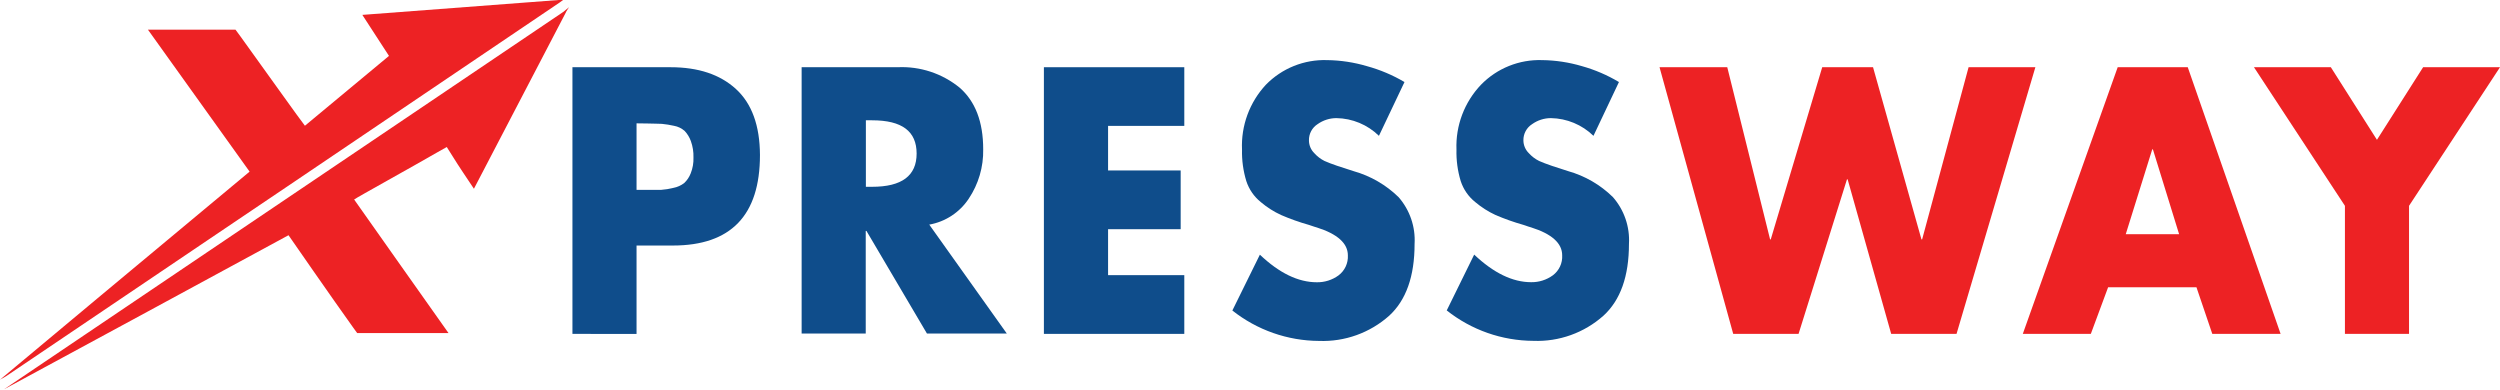 <svg width="506" height="79" viewBox="0 0 506 79" fill="none" xmlns="http://www.w3.org/2000/svg">
<path d="M115.862 67.577V13.606H135.728C141.332 13.606 145.74 15.076 148.953 18.015C152.166 20.953 153.787 25.406 153.817 31.371C153.817 43.587 147.939 49.695 136.184 49.695H128.837V67.592L115.862 67.577ZM128.837 24.965V38.425H131.026C132.261 38.425 133.201 38.425 133.833 38.425C134.661 38.367 135.482 38.234 136.287 38.028C137.096 37.877 137.857 37.535 138.505 37.029C139.075 36.486 139.517 35.823 139.799 35.089C140.207 34.067 140.397 32.971 140.357 31.871C140.391 30.741 140.211 29.614 139.828 28.55C139.556 27.791 139.131 27.096 138.579 26.508C137.969 25.967 137.222 25.606 136.419 25.464C135.61 25.28 134.791 25.148 133.965 25.068C133.289 25.068 132.305 24.994 131.026 24.994L128.837 24.965Z" fill="#0F4D8B"/>
<path d="M188.082 45.463L203.775 67.504H187.612L175.372 46.742H175.225V67.504H162.25V13.607H181.661C186.221 13.387 190.702 14.863 194.239 17.75C197.413 20.528 198.999 24.671 198.999 30.211C199.074 33.774 198.048 37.274 196.061 40.232C195.153 41.598 193.978 42.766 192.607 43.665C191.236 44.564 189.696 45.175 188.082 45.463ZM175.254 24.348V37.808H176.518C182.528 37.808 185.525 35.574 185.525 31.078C185.525 26.582 182.586 24.348 176.518 24.348H175.254Z" fill="#0F4D8B"/>
<path d="M239.702 25.479H224.274V34.501H238.967V46.389H224.274V55.69H239.702V67.577H211.284V13.606H239.702V25.479Z" fill="#0F4D8B"/>
<path d="M284.269 16.604L279.097 27.492C276.792 25.238 273.71 23.954 270.486 23.907C269.122 23.91 267.792 24.336 266.68 25.127C266.13 25.478 265.68 25.966 265.374 26.543C265.067 27.119 264.915 27.765 264.932 28.418C264.932 28.9 265.029 29.377 265.215 29.82C265.402 30.265 265.675 30.667 266.019 31.004C266.6 31.652 267.298 32.186 268.076 32.577C268.708 32.856 269.546 33.194 270.692 33.576L273.998 34.648C277.416 35.616 280.538 37.425 283.079 39.909C285.357 42.522 286.518 45.926 286.311 49.386C286.311 55.93 284.592 60.774 281.154 63.919C277.259 67.378 272.179 69.199 266.974 69.003C260.602 68.969 254.425 66.802 249.43 62.846L254.999 51.546C258.917 55.269 262.757 57.13 266.519 57.13C268.101 57.158 269.649 56.668 270.927 55.734C271.548 55.264 272.045 54.648 272.373 53.941C272.701 53.234 272.85 52.457 272.808 51.679C272.808 49.254 270.706 47.359 266.519 46.036C266.386 46.036 265.857 45.816 264.932 45.522C263.013 44.981 261.133 44.314 259.304 43.523C257.82 42.843 256.436 41.962 255.19 40.908C253.819 39.802 252.798 38.321 252.251 36.647C251.626 34.585 251.333 32.438 251.384 30.284C251.277 27.883 251.649 25.485 252.479 23.23C253.309 20.974 254.58 18.907 256.218 17.148C257.824 15.503 259.754 14.21 261.887 13.352C264.02 12.495 266.308 12.091 268.605 12.167C271.333 12.201 274.042 12.611 276.657 13.386C279.326 14.116 281.886 15.198 284.269 16.604Z" fill="#0F4D8B"/>
<path d="M327.674 16.604L322.517 27.493C320.209 25.243 317.128 23.961 313.906 23.907C312.541 23.908 311.211 24.334 310.1 25.127C309.548 25.478 309.096 25.965 308.787 26.541C308.478 27.118 308.323 27.764 308.337 28.418C308.34 28.901 308.44 29.378 308.629 29.822C308.818 30.266 309.093 30.668 309.439 31.004C310.024 31.654 310.727 32.188 311.511 32.577C312.158 32.856 312.98 33.194 314.126 33.576L317.389 34.634C320.804 35.598 323.922 37.407 326.455 39.894C328.738 42.505 329.904 45.909 329.702 49.372C329.702 55.916 327.978 60.76 324.53 63.904C320.641 67.364 315.566 69.186 310.365 68.988C303.992 68.96 297.813 66.792 292.82 62.831L298.375 51.532C302.298 55.249 306.148 57.115 309.895 57.115C311.477 57.143 313.025 56.653 314.303 55.72C314.927 55.252 315.426 54.637 315.754 53.929C316.082 53.221 316.23 52.443 316.184 51.664C316.184 49.24 314.097 47.344 309.895 46.022C309.762 46.022 309.233 45.801 308.308 45.507C306.39 44.965 304.51 44.297 302.68 43.509C301.203 42.824 299.824 41.944 298.58 40.893C297.206 39.791 296.184 38.309 295.642 36.632C295.022 34.57 294.734 32.422 294.789 30.27C294.697 27.862 295.09 25.459 295.943 23.206C296.796 20.952 298.092 18.892 299.756 17.148C301.36 15.501 303.29 14.207 305.423 13.349C307.556 12.491 309.845 12.088 312.143 12.167C314.865 12.201 317.57 12.611 320.18 13.386C322.81 14.121 325.331 15.203 327.674 16.604Z" fill="#0F4D8B"/>
<path d="M349.598 13.606L358.268 48.46H358.4L368.818 13.606H379.103L388.904 48.46H389.037L398.441 13.606H411.959L396.002 67.577H382.777L373.961 36.294H373.828L364.028 67.577H350.803L335.889 13.606H349.598Z" fill="#ED2224"/>
<path d="M444.564 58.144H426.681L423.184 67.577H409.416L428.621 13.606H442.801L461.594 67.577H447.767L444.564 58.144ZM441.052 47.403L435.747 30.225H435.615L430.252 47.403H441.052Z" fill="#ED2224"/>
<path d="M474.614 41.657L456.202 13.606H471.763L481.094 28.3L490.439 13.606H506L487.588 41.657V67.577H474.614V41.657Z" fill="#ED2224"/>
<path d="M114.055 2.38L0.823 78.789C1.205 78.627 58.394 47.608 58.394 47.608C58.394 47.608 67.328 60.51 71.516 66.343L72.294 67.416C72.294 67.416 83.859 67.416 88.957 67.416H90.779C84.402 58.364 77.966 49.342 71.677 40.379C72.103 40.026 83.285 33.855 88.546 30.813L90.427 29.755L91.602 31.621C92.925 33.767 94.365 35.853 95.922 38.204L114.495 2.586C114.495 2.468 115.171 1.455 115.171 1.455L114.055 2.38Z" fill="#ED2224"/>
<path d="M42.01 48.622L48.152 44.478L58.07 37.793L113.305 0.485L113.966 0H113.099L73.337 3.012L78.73 11.314L61.715 25.45C61.171 24.833 52.56 12.754 48.578 7.244L47.667 6.01H29.946L50.518 34.736C37.705 45.36 0 76.849 0 76.849L1.234 76.144L42.01 48.622Z" fill="#ED2224"/>
</svg>
